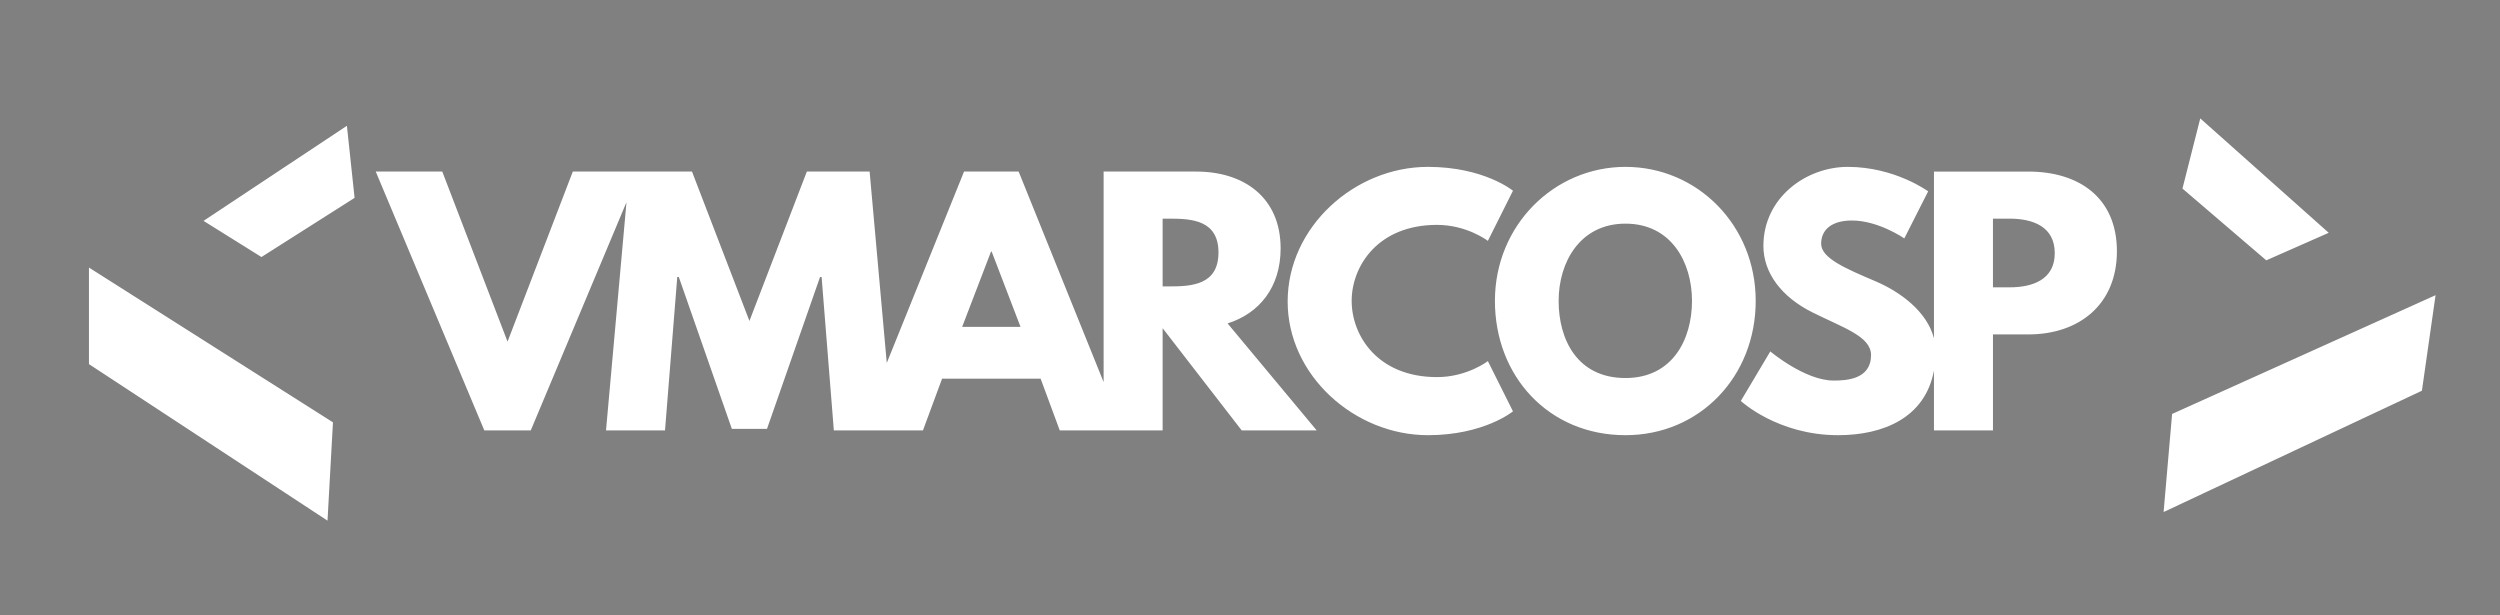 <?xml version="1.0" encoding="UTF-8" standalone="no"?>
<svg
   xmlns:dc="http://purl.org/dc/elements/1.1/"
   xmlns:cc="http://creativecommons.org/ns#"
   xmlns:rdf="http://www.w3.org/1999/02/22-rdf-syntax-ns#"
   xmlns:svg="http://www.w3.org/2000/svg"
   xmlns="http://www.w3.org/2000/svg"
   viewBox="0 0 325 80"
   height="80"
   width="325"
   id="svg124"
   version="1.1">
  <rect x="0" y="0" width="325" height="80" fill="#808080" stroke="none"/>
  <defs
     id="defs128" />
  <path
     id="path3823"
     d="m -1106.01,539.4 0.34,14.3 -18.723,18.5 18.383,17.5 0.17,14.5 -33.191,-33 z"
     style="fill:#000000;stroke:#000000;stroke-width:1px;stroke-linecap:butt;stroke-linejoin:miter;stroke-opacity:1" />
  <path
     style="fill:#000000;stroke:#000000;stroke-width:1px;stroke-linecap:butt;stroke-linejoin:miter;stroke-opacity:1"
     d="m -1106.01,539.4 0.34,14.3 -18.723,18.5 18.383,17.5 0.17,14.5 -33.191,-33 z"
     id="path3831" />
  <path
     id="path3874"
     d="m 286.034,15.394 -2.314,9.12 10.896,9.33 8.119,-3.58 z m -240.936,0.96 -18.637,12.36 7.529,4.7 12.107,-7.69 z m 140.531,5.34 c -9.546,0 -18.234,7.83 -18.234,17.5 0,9.63 8.729,17.38 18.234,17.38 7.302,0 11.057,-3.1 11.057,-3.1 l -3.264,-6.53 c 0,0 -2.693,2.08 -6.609,2.08 -7.71,0 -11.096,-5.38 -11.096,-9.91 0,-4.49 3.385,-9.88 11.096,-9.88 3.916,0 6.609,2.08 6.609,2.08 l 3.264,-6.52 c 0,0 -3.754,-3.1 -11.057,-3.1 z m 25.682,0 c -9.261,0 -16.971,7.58 -16.971,17.42 0,9.83 7.016,17.46 16.971,17.46 9.669,0 16.93,-7.63 16.93,-17.46 0,-9.84 -7.587,-17.42 -16.93,-17.42 z m 28.906,0 c -5.426,0 -10.975,4 -10.975,10.28 0,3.51 2.365,6.65 6.404,8.65 3.998,2 7.59,3.1 7.59,5.54 0,3.14 -3.183,3.31 -4.855,3.31 -3.753,0 -8.24,-3.79 -8.24,-3.79 l -3.836,6.44 c 0,0 4.773,4.45 12.646,4.45 5.849,0 11.33,-2.25 12.463,-8.41 v 7.79 h 7.67 v -12.48 h 4.609 c 6.568,0 11.504,-3.87 11.504,-10.81 0,-6.97 -4.936,-10.36 -11.504,-10.36 h -12.279 v 21.68 c -0.9,-3.51 -4.408,-6.07 -7.648,-7.44 -3.835,-1.64 -7.018,-2.98 -7.018,-4.86 0,-1.83 1.387,-3.02 3.998,-3.02 3.468,0 6.814,2.33 6.814,2.33 l 3.1,-6.12 c 0,0 -4.324,-3.18 -10.443,-3.18 z m -191.371,0.61 14.115,33.65 h 6.037 l 12.445,-29.67 -2.662,29.67 h 7.67 l 1.592,-19.94 h 0.203 l 6.895,19.74 h 4.568 l 6.895,-19.74 h 0.205 l 1.59,19.94 h 7.67 3.914 l 2.488,-6.73 h 12.809 l 2.488,6.73 h 8.242 5.131 v -13.29 l 10.281,13.29 h 9.75 l -11.586,-13.91 c 4.12,-1.3 6.895,-4.69 6.895,-9.75 0,-6.6 -4.733,-9.99 -10.975,-9.99 h -12.035 v 27.37 l -11.047,-27.37 h -7.098 l -10.045,24.88 -2.23,-24.88 h -8.16 l -7.465,19.42 -7.467,-19.42 h -6.846 -1.312 -7.336 l -8.484,22.11 -8.486,-22.11 z m 102.295,6.12 h 0.898 c 2.897,0 6.363,0.2 6.363,4.4 0,4.21 -3.467,4.41 -6.363,4.41 h -0.898 z m 107.943,0 h 2.162 c 3.019,0 5.873,1.02 5.873,4.49 0,3.42 -2.854,4.44 -5.873,4.44 h -2.162 z m -47.773,0.65 c 5.956,0 8.648,5.02 8.648,10.04 0,5.01 -2.529,10.03 -8.648,10.03 -6.283,0 -8.689,-5.02 -8.689,-10.03 0,-5.02 2.774,-10.04 8.689,-10.04 z m -82.477,3.63 h 0.082 l 3.754,9.79 h -7.59 z m -117.27,2.08 v 12.55 l 31.012,20.35 0.709,-12.78 z m 305.059,3.59 -34.25,15.44 -1.105,12.75 33.58,-15.77 z"
     style="fill:#ffffff;stroke:none;stroke-width:2.782px;stroke-linecap:butt;stroke-linejoin:miter;stroke-opacity:1" />
  <g
     transform="translate(0,-208)"
     id="text3911"
     style="font-style:normal;font-variant:normal;font-weight:normal;font-stretch:normal;font-size:40px;line-height:1.25;font-family:league;-inkscape-font-specification:league;letter-spacing:-0.34px;word-spacing:0px;fill:#f24747;fill-opacity:1;stroke:#f24747;stroke-opacity:1"
     aria-label="vmarcosp" />
</svg>
